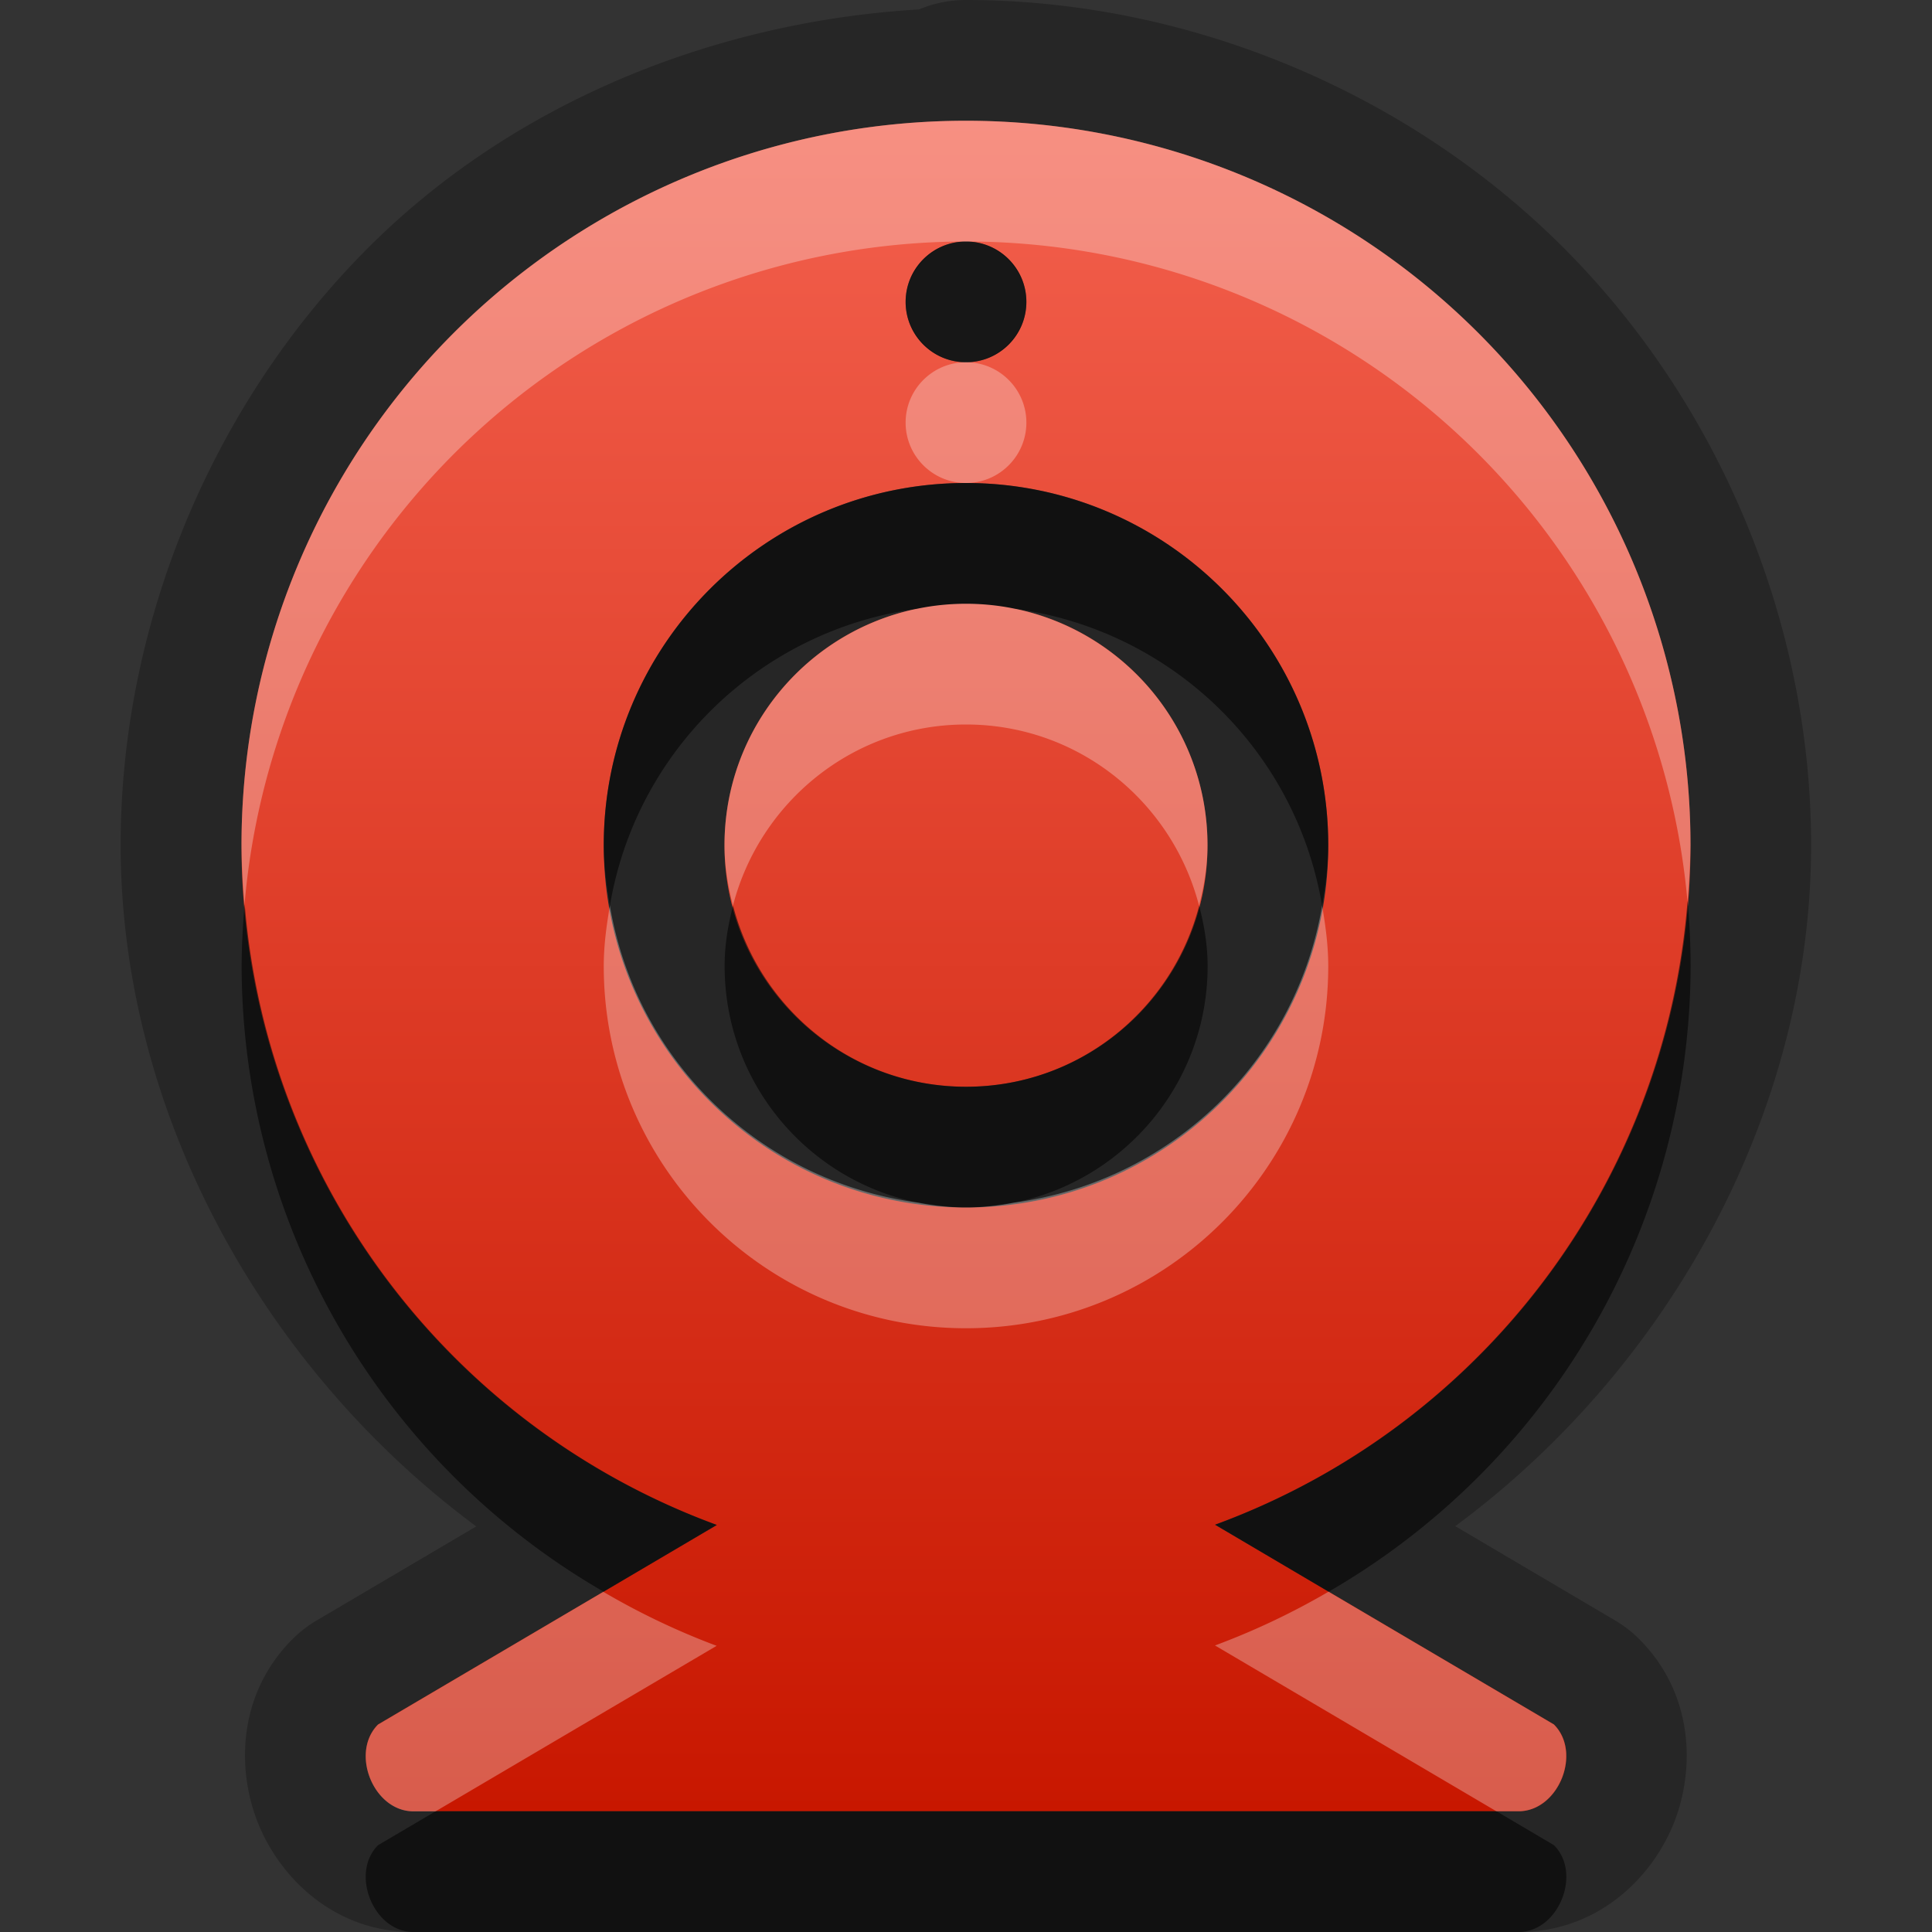 <?xml version="1.0" encoding="UTF-8"?>
<svg id="svg25" width="16" height="16" version="1.1" xmlns="http://www.w3.org/2000/svg" xmlns:cc="http://creativecommons.org/ns#" xmlns:dc="http://purl.org/dc/elements/1.1/" xmlns:rdf="http://www.w3.org/1999/02/22-rdf-syntax-ns#">
 <rect width="100%" height="100%" fill="#333333" stroke="none"/>
 <defs id="defs7">
  <linearGradient id="gr0" x1="8" x2="8" y1="1" y2="15" gradientUnits="userSpaceOnUse">
   <stop id="stop2" stop-color="#f3604d" offset="0"/>
   <stop id="stop4" stop-color="#c81700" offset="1"/>
  </linearGradient>
 </defs>
 <path id="path9" d="m8 0a1 1 0 0 0-0.389 0.078c-1.696 0.101-3.359 0.771-4.561 1.973-1.296 1.296-2.051 3.117-2.051 4.949 0.002 2.209 1.177 4.332 2.945 5.641l-1.322 0.779a1 1 0 0 0-0.199 0.154c-0.455 0.455-0.462 1.074-0.291 1.512 0.171 0.438 0.599 0.89 1.242 0.914a1 1 0 0 0 0.037 0h9.176a1 1 0 0 0 0.037 0c0.643-0.024 1.071-0.474 1.242-0.912s0.163-1.062-0.293-1.516a1 1 0 0 0-0.197-0.152l-1.324-0.781c1.769-1.307 2.945-3.428 2.947-5.637a1 1 0 0 0 0-0.002c0-1.833-0.755-3.653-2.051-4.949-1.296-1.296-3.117-2.051-4.949-2.051zm0 1a6 6 0 0 1 6 6 6 6 0 0 1-3.938 5.627l2.807 1.654c0.231 0.23 0.044 0.707-0.281 0.719h-9.176c-0.325-0.012-0.512-0.489-0.281-0.719l2.805-1.652a6 6 0 0 1-3.936-5.629 6 6 0 0 1 6-6zm0 1c0.264 0 0.5 0.236 0.5 0.5 0-0.276-0.224-0.5-0.5-0.5zm0 0c-0.276 0-0.5 0.224-0.5 0.5 0-0.264 0.236-0.5 0.5-0.5zm-0.5 0.5c0 0.276 0.224 0.5 0.5 0.5-0.264 0-0.5-0.236-0.5-0.5zm0.5 0.5c0.276 0 0.5-0.224 0.5-0.5 0 0.264-0.236 0.5-0.5 0.5zm0 1c-1.657 0-3 1.343-3 3s1.343 3 3 3 3-1.343 3-3-1.343-3-3-3zm0 1c1.105 0 2 0.895 2 2s-0.895 2-2 2-2-0.895-2-2 0.895-2 2-2z" opacity=".25"/>
 <path id="base" class="error" d="m8 1a6 6 0 0 0-6 6 6 6 0 0 0 3.936 5.629l-2.805 1.652c-0.23 0.23-0.044 0.707 0.281 0.719h9.176c0.325-0.012 0.512-0.489 0.281-0.719l-2.807-1.654a6 6 0 0 0 3.938-5.627 6 6 0 0 0-6-6zm0 1c0.276 0 0.5 0.224 0.5 0.5s-0.224 0.5-0.5 0.5-0.5-0.224-0.5-0.5 0.224-0.5 0.5-0.5zm0 2c1.657 0 3 1.343 3 3s-1.343 3-3 3-3-1.343-3-3 1.343-3 3-3zm0 1c-1.105 0-2 0.895-2 2s0.895 2 2 2 2-0.895 2-2-0.895-2-2-2z" fill="url(#gr0)"/>
 <path id="path15" d="m8 2c-0.276 0-0.5 0.224-0.5 0.5s0.224 0.5 0.5 0.5 0.5-0.224 0.5-0.5-0.224-0.5-0.5-0.5zm0 2c-1.657 0-3 1.343-3 3 0 0.171 0.023 0.337 0.051 0.5 0.217-1.286 1.247-2.283 2.547-2.459 0.13-0.027 0.264-0.041 0.402-0.041s0.272 0.014 0.402 0.041c1.3 0.176 2.33 1.172 2.547 2.459 0.028-0.163 0.051-0.329 0.051-0.5 0-1.657-1.343-3-3-3zm5.975 3.465a6 6 0 0 1-3.912 5.162l0.94 0.555a6 6 0 0 0 2.998-5.182 6 6 0 0 0-0.025-0.535zm-11.949 0.027a6 6 0 0 0-0.025 0.508 6 6 0 0 0 2.998 5.182l0.938-0.553a6 6 0 0 1-3.91-5.137zm4.045 0.008c-0.042 0.161-0.07 0.326-0.07 0.5 0 0.967 0.686 1.772 1.598 1.959 0.133 0.018 0.265 0.041 0.402 0.041s0.27-0.023 0.402-0.041c0.911-0.186 1.598-0.992 1.598-1.959 0-0.174-0.029-0.339-0.07-0.5-0.223 0.861-0.999 1.5-1.93 1.5s-1.707-0.639-1.93-1.5zm-2.463 7.5-0.477 0.281c-0.23 0.23-0.044 0.707 0.281 0.719h9.176c0.325-0.012 0.512-0.489 0.281-0.719l-0.476-0.281h-8.785z" opacity=".55"/>
 <path id="path20" d="m8 1a6 6 0 0 0-6 6 6 6 0 0 0 0.025 0.492 6 6 0 0 1 5.975-5.492 6 6 0 0 1 5.975 5.465 6 6 0 0 0 0.025-0.465 6 6 0 0 0-6-6zm0 2c-0.276 0-0.5 0.224-0.5 0.5s0.224 0.5 0.5 0.5 0.5-0.224 0.5-0.5-0.224-0.5-0.5-0.5zm0 2c-0.138 0-0.272 0.014-0.402 0.041-0.911 0.186-1.598 0.992-1.598 1.959 0 0.174 0.029 0.339 0.07 0.5 0.223-0.861 0.999-1.5 1.93-1.5 0.931 0 1.707 0.639 1.93 1.5 0.042-0.161 0.07-0.326 0.07-0.5 0-0.967-0.686-1.772-1.598-1.959-0.13-0.027-0.264-0.041-0.402-0.041zm-2.949 2.5c-0.028 0.163-0.051 0.329-0.051 0.5 0 1.657 1.343 3 3 3s3-1.343 3-3c0-0.171-0.023-0.337-0.051-0.5-0.217 1.286-1.247 2.283-2.547 2.459-0.13 0.027-0.264 0.041-0.402 0.041s-0.272-0.014-0.402-0.041c-1.3-0.176-2.33-1.172-2.547-2.459zm-0.053 5.682-1.867 1.1c-0.23 0.23-0.044 0.707 0.281 0.719h0.195l2.328-1.371a6 6 0 0 1-0.938-0.447zm6.004 0a6 6 0 0 1-0.94 0.445l2.33 1.373h0.195c0.325-0.012 0.512-0.489 0.281-0.719l-1.867-1.1z" fill="#fff" opacity=".3"/>
</svg>
